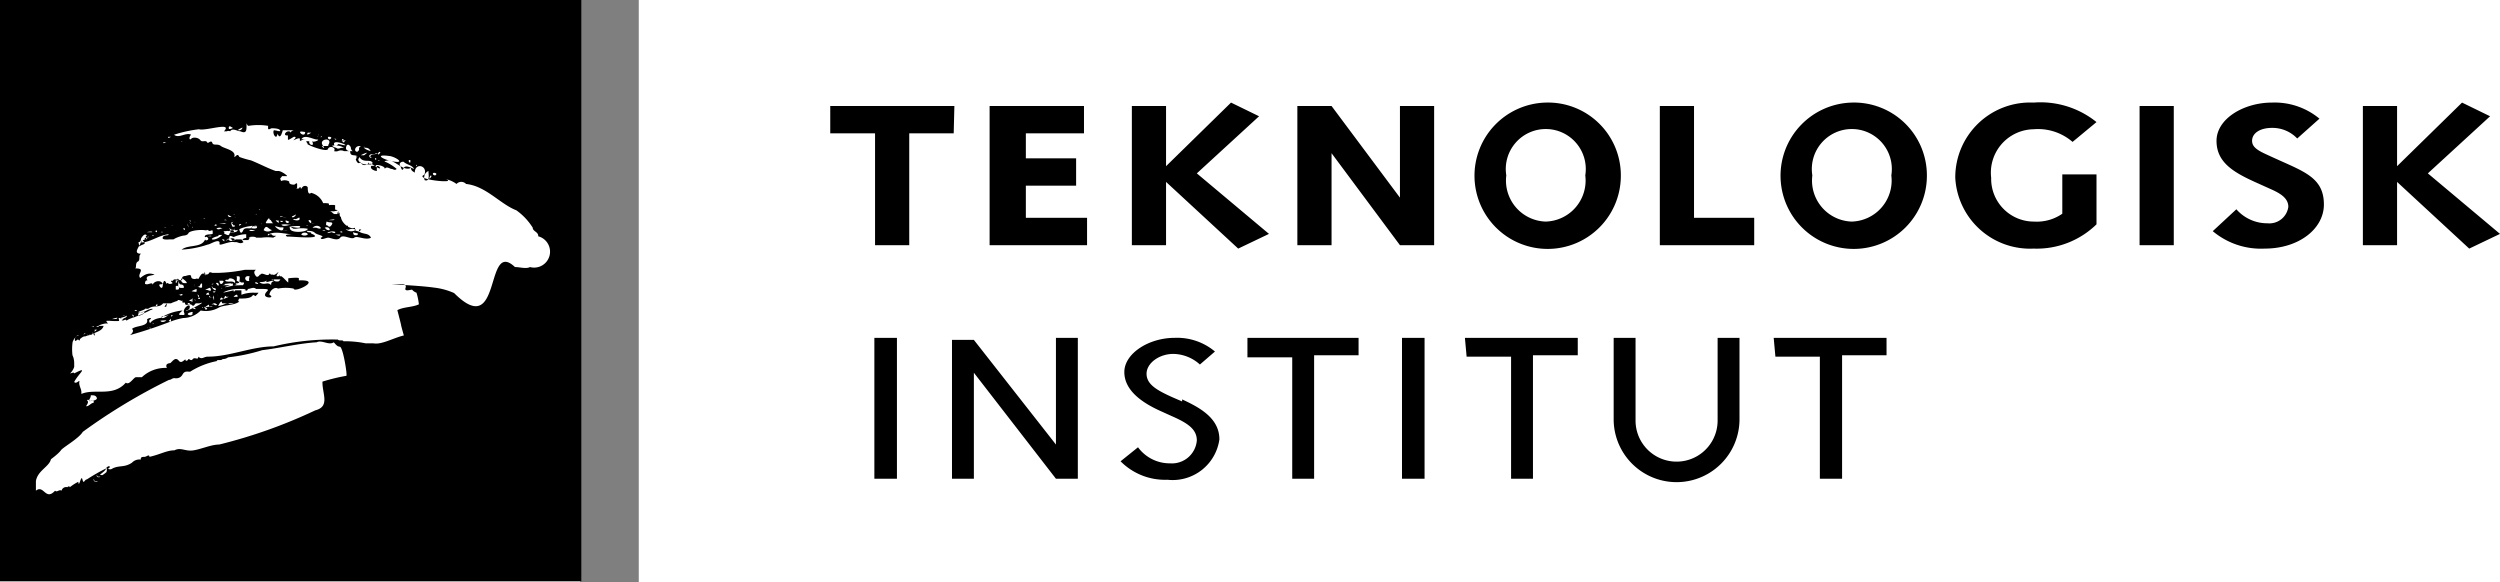 <svg xmlns="http://www.w3.org/2000/svg" viewBox="0 0 73.11 17.02"><path d="M27.91,3.1H24.28v.8h1.31V7.17h1V3.9h1.3ZM30,5.43h1.47v-.8H30V3.9H31.7V3.1H28.94V7.17h2.85v-.8H30Zm5-.36L36.82,3.4,36,3,34.1,4.86V3.1h-1V7.17h1V5.32l2.11,1.95.9-.43Zm5.94.71-2-2.68h-1V7.17h1V4.48l2,2.69h1V3.1h-1ZM45.2,3a2.14,2.14,0,1,0,2.2,2.13A2.13,2.13,0,0,0,45.2,3Zm0,3.48a1.2,1.2,0,0,1-1.15-1.35,1.17,1.17,0,1,1,2.31,0A1.2,1.2,0,0,1,45.2,6.48ZM49.54,3.1h-1V7.17h2.76v-.8H49.54ZM54.15,3a2.14,2.14,0,1,0,2.2,2.13A2.13,2.13,0,0,0,54.15,3Zm0,3.48A1.2,1.2,0,0,1,53,5.13a1.17,1.17,0,1,1,2.31,0A1.2,1.2,0,0,1,54.15,6.48Zm5.32-2.7a1.54,1.54,0,0,1,1.14.37l.7-.58A2.61,2.61,0,0,0,59.47,3a2.19,2.19,0,0,0-2.29,2.2,2.19,2.19,0,0,0,2.29,2.07,2.5,2.5,0,0,0,1.84-.71V5.1h-1V6.25a1.3,1.3,0,0,1-.82.23A1.25,1.25,0,0,1,58.23,5.2,1.27,1.27,0,0,1,59.47,3.78Zm3.1,3.39h1V3.1h-1Zm4.18-2.44-.31-.14c-.3-.14-.58-.24-.58-.47s.24-.38.58-.38a1,1,0,0,1,.74.31l.65-.58A2.05,2.05,0,0,0,66.44,3c-.82,0-1.62.47-1.62,1.12s.53.94,1.23,1.25l.31.14c.3.13.56.27.56.54a.56.56,0,0,1-.61.48,1.2,1.2,0,0,1-.91-.41l-.69.64a2.19,2.19,0,0,0,1.52.51c1,0,1.73-.58,1.73-1.29S67.49,5.06,66.75,4.73ZM71,5.07,72.82,3.4,72,3,70.1,4.86V3.1h-1V7.17h1V5.32l2.11,1.95.9-.43ZM25.57,14h.66V9.88h-.66Zm5.31-1-2.4-3.06h-.64V14h.64V10.9L30.88,14h.64V9.88h-.64Zm3.69-1.26-.3-.13c-.44-.2-.74-.37-.74-.68s.37-.58.78-.58a1.18,1.18,0,0,1,.78.31l.44-.38a1.72,1.72,0,0,0-1.18-.4c-.76,0-1.47.46-1.47,1s.52.9,1.08,1.15l.31.14c.48.21.73.39.73.71a.73.73,0,0,1-.78.67,1.15,1.15,0,0,1-.94-.47l-.51.41a1.83,1.83,0,0,0,1.37.54,1.38,1.38,0,0,0,1.52-1.18C35.66,12.23,35.09,11.92,34.57,11.68Zm1.91-1.29h1.31V14h.64V10.39h1.3V9.88H36.48ZM41,14h.66V9.88H41Zm1.89-3.57h1.3V14h.64V10.39h1.31V9.88H42.84Zm7.34,1.87a1.2,1.2,0,1,1-2.4,0V9.88h-.64v2.38a1.84,1.84,0,0,0,3.68,0V9.88h-.64Zm1.69-1.87h1.3V14h.65V10.39h1.3V9.88H51.87Z"/><path d="M0,0V17H17V0ZM13.37,5.28c.06,0,0,0,0,0Zm-.09,0s0,0,0,0h0Zm-.16,0c.05,0,0,0,0,0ZM13,5.13s0,0,0,0,0,0,0,0Zm-.11,0s0,0,0,0Zm-.16,0s-.07,0-.07-.05S12.8,5.06,12.75,5.11Zm-.14,0s.06,0,0,.07S12.56,5.15,12.61,5.12ZM12.53,5c0,.1.05.32-.11.27A.21.21,0,0,1,12.53,5Zm-.34-.14s0,0,0,0S12.14,4.83,12.19,4.82ZM12,4.68s0,0,0,.06S11.89,4.67,12,4.68Zm-.2.05c.12.1.2.08.29.18s-.22-.13-.28,0-.07,0-.11-.07S11.74,4.72,11.81,4.73Zm-.44-.17c.16,0,.5.21.19.17S10.9,4.5,11.37,4.56Zm-.27-.12s.07,0,0,.06S11.06,4.45,11.1,4.44Zm0,.24c0,.06,0,0-.06,0h0S11.09,4.68,11.11,4.68ZM11,4.48s0,0,.06,0,0,0,0,0S10.86,4.55,11,4.48ZM11,4.62s0,.06,0,.06S10.92,4.64,11,4.62Zm-.13,0c-.08,0-.11-.1,0-.11s.08,0,.09,0S10.83,4.51,10.83,4.58Zm0,.06a0,0,0,0,1,0,0h0Zm-.22-.36c.08,0,.14,0,.19.1h0S10.59,4.35,10.65,4.28Zm0,.22s-.06,0-.09,0S10.82,4.41,10.7,4.5Zm.2.27s-.08,0-.11,0-.16,0-.23-.08,0-.1,0-.14C10.63,4.79,10.84,4.63,10.9,4.77Zm-.35-.49s0,0,0,.07l-.05.05C10.32,4.43,10.4,4.23,10.55,4.28Zm-.26-.09h0l0,0Zm-.17-.09s0,0,0,0,0,.06-.05,0S10.11,4.12,10.12,4.1Zm-.22.11s-.05,0-.07,0C9.66,4,10.46,4.36,9.9,4.21ZM10,4.15s0,0,0-.06S10.12,4.1,10,4.15Zm-.17-.09c0,.07,0,0-.08,0A0,0,0,0,1,9.86,4.06Zm.2.26c-.09,0-.14.06-.2,0a.2.2,0,0,1-.12-.06A.53.53,0,0,1,10.06,4.32ZM9.62,4s0,0,0,0Zm0,0s.11,0,.05.06S9.56,4,9.61,4ZM9.53,4h0Zm.07.27s-.1,0-.15,0C9.28,4.05,9.76,4,9.6,4.24Zm-.19,0c.1,0,.08.12,0,0Zm0-.3c0,.06-.07.06,0,0S9.37,4,9.38,4Zm-.1,0a.13.13,0,0,1,0-.06S9.32,4,9.28,4ZM9,3.88s.1,0,.1,0,0,0,0,0S8.93,4,9,3.88Zm-.08,0c0,.09-.11.06-.14,0S8.89,3.86,8.93,3.86ZM8.85,4s0,0,0,0-.06,0-.06,0S8.83,4,8.85,4ZM7.09,3.73s0,.06-.08.08,0-.06-.08,0,0,0,0,0S7,3.77,7.09,3.73Zm-.22,0v0c-.07,0-.19.1-.18,0S6.81,3.77,6.87,3.76ZM5.06,6.6s0,0,0,0H5S5.05,6.59,5.06,6.6Zm0-2.21s0,0,0,0S5.1,4.41,5.08,4.39Zm.06,2.35s0,0,0,0S5.21,6.73,5.14,6.74Zm0,.07h0s-.1.06-.15.08S5.15,6.85,5.17,6.81Zm.06-.25s0,.05,0,.05S5.18,6.56,5.23,6.56Zm0,.1h0Zm0-2.3h0Zm0-.09v0S5.22,4.29,5.2,4.27Zm0,0s0,0,0,0S5.19,4.27,5.17,4.25ZM5,4s-.11.07-.08,0ZM5,6.74v0h0S5,6.73,5,6.74ZM4.86,4.16s-.11.06-.08,0Zm0,2.49s0,0-.06,0h0A.06.06,0,0,1,4.86,6.65Zm-.09.14s0,0-.07,0A.06.06,0,0,1,4.77,6.79Zm-.18,0a.05.05,0,0,1,0,0C4.51,6.78,4.56,6.72,4.59,6.75Zm-.14,0s0,.06,0,0h0c-.05,0-.1,0-.14,0S4.41,6.76,4.45,6.78Zm0,.11a.05.05,0,0,1,0,0C4.43,6.92,4.47,6.85,4.5,6.89ZM4.25,7c-.08,0,.07-.1.11-.07s0,0,0,0h0a.11.11,0,0,1-.08,0s0,0,0,0V7A.06.06,0,0,0,4.25,7Zm-.2.08c.08,0,.06-.09.09-.13s.08-.12.14-.08-.06,0,0,.07,0,.05-.06.07-.06,0,0,.07-.1.07-.14.13A.61.61,0,0,1,4.05,7.07ZM4,7.24s0,0,0,0S4,7.2,4,7.24Zm0,2H4s0,0,0,0Zm0-.15s0,0-.06,0,0,0,0,0S3.93,9.05,4,9.07Zm-.09.13s0,0,0,.05,0,0,0,0S3.84,9.19,3.86,9.2Zm-.24,0s0,0,0,0H3.58A0,0,0,0,1,3.62,9.21Zm0,.08s0,0,0,0S3.63,9.29,3.65,9.29Zm-.11,0s0,0,0,0-.07,0-.08-.09S3.48,9.33,3.54,9.31Zm0,.06a.05.05,0,0,1,0,0S3.55,9.33,3.55,9.37Zm-.35,0a.81.81,0,0,1,.22-.07c0,.08-.16,0-.22.08ZM3,9.62s0,0,0,0S3,9.62,3,9.62Zm0-.08s0,0,0,0S3,9.52,3,9.54Zm-.11,0c0,.05-.1,0-.06,0Zm0,.15s0,0,0,0,0,0,0,0,0,0,0,0h0l0,0h0l0,0S2.84,9.66,2.87,9.69Zm-.12,0s0,0,0-.05l.07,0S2.77,9.7,2.75,9.71Zm0,.06s0,0,0,.05,0,0-.06-.05S2.76,9.76,2.79,9.77Zm-.11-.21h.08c0,.06,0,0-.08,0Zm-.09.14h0s0,0,0,0,0,0,0,0h0s0,.06,0,0,0,0,0,0v0h0Zm0,.11s0,0,0,0S2.62,9.84,2.61,9.81Zm-.06-.1v0h0S2.54,9.72,2.55,9.71Zm0,.09s0,.07,0,.1,0,0,0,0h0S2.51,9.75,2.57,9.8Zm-.07,0s0,0,0,0h0S2.48,9.73,2.5,9.76Zm-.12,0s0,0,0,0,0,0,0,0-.06,0-.1,0Zm-1.15,5s0,0,0,0S1.25,14.7,1.23,14.7Zm.08-.14s0,0,0,0S1.37,14.54,1.31,14.56Zm.33,0,0,0h0Zm.09-.13v0h0Zm.1,0h0S1.82,14.51,1.83,14.46Zm.09-.13,0,0S1.9,14.37,1.92,14.33Zm.71-.21s0,0,0,0S2.71,14.12,2.63,14.12ZM2.77,14s0,0,0,0S2.75,13.9,2.77,14Zm0,.08s0,0,.07,0S2.72,14.15,2.74,14Zm.09-.14s0,0,.06,0S2.81,14,2.83,13.89Zm1.35-.35s0,0,0,0S4.21,13.55,4.18,13.54Zm.09-.13s0,0,0,0S4.29,13.41,4.27,13.41Zm.93-.09s0,0,0,0S5.23,13.35,5.2,13.32Zm.09-.14s0,0,0,0S5.31,13.22,5.29,13.18ZM9.22,12a14.89,14.89,0,0,1-2.81,1c-.23,0-.51.13-.75.17s-.37-.1-.56,0v0c-.23,0-.41.12-.73.19,0-.09-.09,0-.14,0s-.13,0-.11.08a.3.3,0,0,0-.26.09c-.22.15-.37.07-.57.17v0a.11.11,0,0,1-.14,0s.08,0,.05-.07a.14.14,0,0,0-.09.05.15.15,0,0,1,0,.13s-.07.06-.11.08,0,0-.06,0,.15-.11.16-.19a5.33,5.33,0,0,0-.56.32c-.07,0-.09.16-.13,0s-.1.28-.12.07a1.32,1.32,0,0,0-.25.16c0-.06-.09,0-.06,0a.14.14,0,0,0-.18.1c-.07-.05-.13.06-.19,0-.28.31-.33-.19-.56,0,0-.09,0-.2,0-.28.05-.31.39-.42.44-.64,0,0,0,0,0,0s0,0,0,0,.23-.17.29-.26.52-.34.64-.54a16.86,16.86,0,0,1,2.52-1.52c.07,0,.1-.06.17-.05s.17,0,.23-.11.14-.08.22-.08,0,0,0,0a2.28,2.28,0,0,1,.78-.31c0-.06.13,0,.17-.06a.24.24,0,0,0,.16-.05,5.34,5.34,0,0,0,1-.21v0h0v0c.51-.06,1.07-.2,1.59-.23.15-.08.36.1.5,0,.06.06.09.12.18.13s.22.82.19.85a5.49,5.49,0,0,0-.7.17C9.42,11.51,9.66,11.89,9.22,12Zm-6.6-.44s0,0,.06,0,.12,0,.15.07-.13.1-.21.1S2.73,11.59,2.62,11.51Zm.12.22c-.07,0-.13.09-.2.1s.1-.1,0-.18a.09.09,0,0,1,.07,0C2.59,11.76,2.72,11.69,2.74,11.73ZM15.5,7.81c-.12.06-.29,0-.44,0-.9-.85-.36,2.18-1.78.76a2,2,0,0,0-.59-.16c-.36-.05-.83-.07-1.23-.1,0,0,.08,0,.11,0s.07,0,.14,0,.19,0,.15.11.11.06.19.05a.3.3,0,0,0,.13.09,1.86,1.86,0,0,1,.07.34c-.19.09-.44.07-.63.17,0,0,.11.42.11.44s.08.3.08.3c-.3.07-.66.28-.89.23h-.23a3,3,0,0,0-.65-.06c0-.05-.12,0-.16-.05A7.32,7.32,0,0,0,8,10.13c-.63,0-1.28.3-1.92.3-.13,0-.17.1-.28,0,0,.12-.1,0-.16.07s-.08,0-.13,0a.07.07,0,0,1-.08.05c0-.12-.1.12-.2,0s-.17,0-.25.07,0,0,0,0-.17,0-.1.14a1,1,0,0,0-.73.27s-.1,0-.17,0-.2.25-.3.16c-.38.43-.9.16-1.3.33,0,0,0,0,0-.06h0c0-.08-.08-.2-.06-.29s-.09.08-.15,0c.12-.24.45-.48,0-.25,0-.05-.09,0-.12,0a.47.47,0,0,0,.12-.19s0-.07,0-.1,0-.14-.05-.24a1.47,1.47,0,0,1,0-.36c0-.09.2-.34.19-.17l0,0s0,0,0,0h0s0,0,0-.05h0l0,0v0h0s-.11,0-.12.11.07,0,.11,0,0-.05,0,0,.09-.07.16-.08l0,0a.44.44,0,0,0,.15-.05s0,0,0,0h0l.06,0s0,0,0,0a0,0,0,0,1,0,0c.11-.08.32-.1.36-.26l0,0s-.11,0-.16,0h0a.63.63,0,0,1,.22-.07v0l.07,0s-.05-.05-.05-.07.15,0,.28,0,.09,0,.08-.09a.51.51,0,0,0,.24-.07c0,.07-.1.06-.13.12s.06,0,.09,0,0,.05.07,0,0,0,0,0,.12-.06.18-.07,0,0,0,0,.31-.12.44-.19.08,0,.1-.06c-.14,0-.24.12-.38.11s.14-.06.18-.12h0a.1.1,0,0,0,.09,0h0l0,0c.15-.11.3,0,.42-.15s0,0,0,0H5l0,0a1.07,1.07,0,0,1,.19-.07c0-.06.11,0,.13,0h0a.13.13,0,0,1,.09,0v0h0c.07,0,.16,0,.22-.08h0s0,0,0,.06-.12,0-.17,0-.16,0-.12.07h.07c0,.14.13,0,.2.07s.08-.05.13-.05.07,0,.09,0a0,0,0,0,0,0,0c.29-.09-.37.24-.39.22s.11,0,.11-.12-.21.06-.17.16,0,.08-.1.08,0-.08.06-.13a1.43,1.43,0,0,0-.63.21s.1,0,.08,0-.29,0-.4.16c0,0-.06-.08,0-.11s0-.07-.09,0c.06.22-.33.17-.44.28.07.05,0,.14-.06.18A13,13,0,0,0,5,9.4c-.14,0,0-.05,0-.09s0,.07,0,.09a2,2,0,0,1,.36-.1.73.73,0,0,0,.51-.22s.1,0,0,0A.76.76,0,0,0,6.39,9c.16-.09.45-.06.61-.18l0,0c-.07,0,0-.1,0-.09v0l0,0s0,0,.06,0,.25,0,.31-.07.07,0,.1,0a.41.41,0,0,0,.09-.1s-.09,0-.12,0a1,1,0,0,0-.38.06s0-.09,0-.13H7s-.08,0-.11,0-.05.09-.06,0a0,0,0,0,1,0,0s-.55.14-.15,0A1.23,1.23,0,0,1,7,8.45s.06,0,.09,0,.12,0,.09.06h0s-.05,0-.06,0,.16,0,.12-.06l0,0v0c.09,0,.17-.07.25,0a.05.05,0,0,1,0,0c.06,0,.17,0,.18,0,.31,0,.09.06.08.17s.31.1.13,0c0-.11.15-.25.25-.18a1.18,1.18,0,0,1,.46,0c0,.14.87-.27.15-.24,0,.05,0,.08,0,.05s0-.07,0-.11-.34,0-.31,0l0,0,0,0s0,.07,0,.11-.12-.12-.2-.17v0s0,0-.05,0,0,.08,0,0,0,0-.05,0-.06,0,0-.1-.08.1-.15.05l-.06,0,0,0c-.07-.1,0,.06-.16,0s-.1,0-.16,0,0,0,0,0-.06.1-.11.05,0,0,0,0-.12-.13,0-.19c0,0-.08,0-.13,0s-.13,0-.2,0a4.68,4.68,0,0,1-.77.09l-.19,0a.07.07,0,0,0-.09,0c0,.05-.08.05-.12.05s0-.05,0-.09L6,8s0,0,0,.05S6,8,5.94,8s-.1.1-.14.16a.09.09,0,0,0-.09,0c-.23,0,0-.18-.28-.09,0,0-.12,0-.1.07s-.1.08-.13,0c0,.07-.1,0-.13.05S5,8.19,5,8.22s.1.06,0,.08-.08-.06-.13,0c-.06-.16-.1-.06-.11.05s-.07.07-.1,0,.16,0,.07-.09-.29,0-.26.1c0-.16-.13,0-.23-.06v0s0-.1.05-.1,0,0,0-.07.15-.07.23-.1c-.18-.07-.29,0-.42.1-.11-.12.2-.29-.16-.28.07,0,0-.15.09-.2s0-.18.1-.23c-.29,0,0-.24,0-.39h0a.07.07,0,0,1,0,.06c.26,0,.51-.21.8-.24,0,.06-.13,0-.17.09S4.93,7,5,7s.09,0,.12,0h0a.1.1,0,0,1-.05,0,1,1,0,0,1,.29-.11s.12,0,.15-.07.34-.12.53-.08c0-.06.11.06.12,0s0,0,0,0,0,0,.06,0l0,0s0,.05,0,.09-.21,0-.23.08.13-.06.21,0,.1,0,.12,0,0,0,.06,0h0s0,0,0,0a.27.27,0,0,0-.21,0s-.12,0-.15,0C6.19,7,6,7.07,6,7c-.11.26-.48.14-.69.3a2.83,2.83,0,0,0,.77-.15c.06,0,.29-.16.34-.07h0s0,0,0,.06.28-.09.42-.06h0s0,0,.06,0,.13.07.22,0L7.06,7a0,0,0,0,1,0,0h0s.09,0,0,0S7,7,7,7L7,7h0S7,7,7,7l0,0s.12,0,.14,0a.16.16,0,0,0,.1,0s0,0,0,0a.08.08,0,0,0,0,0l-.07,0s0,0,0,0-.14,0-.19,0-.07,0-.08,0-.09.08-.13,0-.39.06-.13,0h0c0-.05.06,0,.07-.07s.09,0,.13,0h0a.9.9,0,0,1,.36-.08,0,0,0,0,1,0,0h0s0,.07,0,.11l0,0s-.09,0-.11.06,0,0,0,0a.07.07,0,0,0,0,0l.18,0s0-.06.07-.07c-.2,0,.11-.06.15,0h0s.11,0,.16,0a1.29,1.29,0,0,1,.34,0c.19-.11,0,0-.05-.1a0,0,0,0,1-.08,0c.21-.1.47,0,.71,0,0,0-.32,0-.17.07,0,0,0,0,.08,0s1.06.09.62-.09c0-.07-.1,0-.13-.08h0c.07,0,.18,0,.24.06s.33.09.17.14c0,.09.15,0,.22,0s.27.11.35,0,.33.07.41,0,.34.09.49,0c-.08-.14-.18-.09-.32-.16s-.14,0-.15-.13c-.14.07-.4-.14-.41-.32-.07,0,0-.2-.09-.08-.09-.08.1,0,0-.09s-.08,0-.08,0S9.8,6.05,9.8,6a.52.52,0,0,0-.18,0c0-.06,0-.05-.09-.06l0,0s-.07,0-.08,0a.51.51,0,0,0-.35-.3C9,5.72,9,5.54,9,5.49s-.11-.09-.17,0,0-.06-.08,0-.06,0-.06-.09-.06,0-.09,0-.16,0-.14-.09a.26.26,0,0,0-.27,0s.06,0,0-.08l.06-.08s.1,0,.14,0S8.23,5,8.14,5s-.07,0-.08,0c-.23-.08-.47-.21-.72-.31A2.73,2.73,0,0,1,7,4.59c-.06-.13-.1,0-.15,0,.07-.2-.29-.24-.39-.32s-.22,0-.25-.09-.1,0-.14,0c-.05-.11-.15,0-.21-.08S5.65,4,5.59,4.06s-.07-.06,0-.12c-.15-.08-.36.12-.5,0a3.66,3.66,0,0,1,.73-.16c.19.06,1-.23.73.06a0,0,0,0,0,0,0s0,0,.08,0v0a.12.12,0,0,1,.1,0c.07-.11.21,0,.3,0a.05.05,0,0,1,0,0c.16.07.18,0,.18-.16s0,0,.06,0a1.75,1.75,0,0,1,.57,0s0,0,0,.07.08,0,.11,0l-.05,0c.08,0,.26,0,.29.06s-.12,0-.17,0S8,4,8.08,4s0,0,0,0,.08-.1,0-.19,0,0,0,0c.07.22.12.25.19,0,.08,0,.2,0,.29,0s-.06,0-.05.07c-.09-.13-.29.1-.09.08,0,0,0,.08,0,.12S8.58,4,8.6,4s.09,0,0,.08.19-.11.17,0,.12-.06.16,0l0,0a.13.13,0,0,0-.12,0c.08-.17.35,0,.46,0s-.07.08-.12.06,0,0,0,.07-.14,0-.1-.07a.12.12,0,0,0-.1,0L9,4.2c-.12,0,.55.27.59.16s.25-.06.18.06a.21.21,0,0,0,.11,0,.2.2,0,0,1,.18,0s0,0,0,0,.16,0,.17,0-.13,0-.11-.11.09-.1.14,0h0s0,.09.06.11l0,0s-.06,0-.08,0c0,.18.14.08.22.16a.07.07,0,0,0-.06,0c.06,0,0,.1,0,.08s.06.2.15.07c0,.12.21.14.24,0a.13.13,0,0,0,0,.06s0,0,.05,0,.16.1.24.13,0-.09-.06-.06V5c-.06,0-.22-.06-.16-.15H11c-.05-.06.28,0,.25.09.06-.09.15,0,.2,0s.09.06.15,0a1.28,1.28,0,0,0-.36-.22c.27-.14.52.32.78.19,0,.09.06.1.11.14,0-.31.39-.21.28.06-.34.14,1,.27.63.13a.79.79,0,0,1,.31.14.19.19,0,0,1,.28,0l0,0c.58.06,1,.59,1.47.77a1.78,1.78,0,0,1,.48.51c0,.11.17.12.16.25A.45.45,0,0,1,15.5,7.81ZM3.11,9.62s0,0,0,0h0s0,0,0,0Zm1.11-.51c0,.06,0,.06-.07.09s-.1.06-.11,0S4.15,9.13,4.22,9.11Zm-.16,0h0S4.06,9.07,4.06,9.07Zm.16-.43s0,0,0,0Zm.32,0h0l0,0S4.56,8.6,4.54,8.6Zm.06.29-.06,0v0S4.6,8.86,4.6,8.89Zm.07-.29h0S4.72,8.57,4.67,8.6Zm0,.24a0,0,0,0,1,0,0v0Zm.12-.39,0,0C4.82,8.58,4.78,8.54,4.81,8.45Zm.07.44H4.81S4.89,8.84,4.88,8.89ZM5,8.72s0,0,0,0S4.93,8.73,5,8.72Zm0-.17s0,0,0-.07S5,8.56,4.93,8.55Zm0-.14s0-.07,0-.1l0,0S4.94,8.4,4.92,8.41ZM5,8.34h.1a0,0,0,0,1,0,0s0,0,0,0h0l0,0H5s0,0,0,0A0,0,0,0,0,5,8.34Zm.14-.07s0,0,0-.07h.09S5.15,8.22,5.17,8.27Zm0,.2s0-.06,0-.1A.05.05,0,0,1,5.21,8.47Zm-.1.22s0,0,0,0,0,0,0,0Zm.26-.27c-.13,0-.08-.11-.08-.19s0,.09.07.09S5.39,8.37,5.37,8.42Zm.09-.14c-.1,0-.12-.14-.06-.14s0,0,0,0S5.48,8.24,5.46,8.28Zm-.09.2a0,0,0,0,1,0,0h0A0,0,0,0,1,5.37,8.48Zm-.08.13h0a.17.17,0,0,1,.12,0c0,.06-.1,0-.12.06s0,0,0,0h0S5.28,8.62,5.29,8.61Zm.18,0h0s0,0,0,0Zm.35-.17s0,.05,0,.08-.11,0-.15,0A.48.48,0,0,1,5.82,8.44ZM5.7,8.37h0v0S5.69,8.39,5.7,8.37Zm.21-.07s0,0,0,.08-.11,0-.16,0l0,0C5.89,8.41,5.84,8.25,5.91,8.3Zm-.13-.07h0S5.77,8.26,5.78,8.23Zm.52.29c0,.07-.17,0,0,0h0s.09,0,0,0Zm.29-.22c.1,0,.23-.06.19.07l0,0a.18.18,0,0,0,0-.1s.08.08,0,.09l.19-.05a0,0,0,0,1,0,0,.12.12,0,0,1-.08,0c0-.05.07,0,.1-.05s.05,0,.06,0,0,0,.06,0,0,.06,0,.08.09,0,.11,0-.1,0-.15,0,0,0-.06,0a.08.08,0,0,1-.07,0H7a.3.3,0,0,1-.13,0l0,0,0,0s-.55.13-.14,0c0,0-.23,0-.23,0h0S6.57,8.34,6.59,8.3Zm0-.09c0-.06.08,0,.1-.05s.23,0,.18.12C6.8,8.19,6.67,8.27,6.58,8.21Zm.33,0a.29.29,0,0,0,0-.13s0,0,.06,0S7,8.2,7,8.25Zm.38,0c-.14.06-.2-.17,0-.13,0,0,0,0,0,0S7.27,8.18,7.29,8.21Zm-.87,0,.08,0s.06,0,0,.07S6.41,8.26,6.42,8.2Zm.19.47v0h0s0-.05,0,0h.07s-.3.14-.25.06.06,0,.09,0S6.58,8.61,6.61,8.67Zm.33,0s-.08,0-.12,0-.09,0-.08,0,0,0,.08,0v0S6.91,8.59,6.94,8.63Zm-.5-.16h0Zm0,0a0,0,0,0,1,0,0S6.45,8.5,6.43,8.47Zm.05.35s0,0,0,0h0s.07,0,.1,0v0a.12.12,0,0,1,.08,0h0s.11,0,.15,0-.15.05-.15,0,0,0-.06,0a.68.68,0,0,1-.24.08S6.45,8.8,6.48,8.82Zm0-.43s-.09,0-.1,0h0s0,0,0,0h.08S6.48,8.35,6.46,8.39Zm-.15.46c0,.06-.14,0-.07,0s-.09,0-.11,0,0,0,0,0h0s0,0,0,0a0,0,0,0,0,0,0c.05,0,.1-.07.16,0s0,0,0,0,0,0,0,0Zm-.19-.14,0,0s0,0,0,0S6.11,8.7,6.12,8.71Zm0-.06h.08S6.07,8.72,6.13,8.65Zm.1,0s0,0,0,.06S6.22,8.65,6.23,8.64Zm.13.06s0,0,0,0S6.33,8.64,6.36,8.7Zm0-.09s0,0,0,0S6.36,8.63,6.35,8.61Zm-.07-.38c0-.05.12,0,.06.07Zm-.09.13s.12,0,.07.07A.16.16,0,0,1,6.19,8.36Zm-.06-.09h0C6.31,8.22,6.21,8.4,6.13,8.27Zm0,.15h0c0,.05-.1,0-.11,0H6S6.14,8.4,6.15,8.42Zm-.05.14s0,0-.07,0S6.09,8.54,6.1,8.56Zm0,.35v0a.21.21,0,0,1,.1,0s0,0,0,0h0l0,0C6.16,9,6.1,8.94,6,9S6.07,8.92,6.11,8.91ZM6,9.05V9C6.07,9,6.09,9.06,6,9.05ZM6,9c-.06,0,0-.06,0,0S6,9,6,9Zm0-.07s0,0,0,0-.06,0,0,0,0,0,0,0H6Zm-.08-.41h0s0,0,.06,0S5.92,8.47,5.91,8.48Zm-.07.22s0,0,0,0S5.72,8.76,5.84,8.7Zm0-.08a0,0,0,0,1,.06,0s0,0,0,0Zm.1.38,0,0C5.85,8.93,6,9,5.91,9Zm-.13-.8h0S5.82,8.18,5.78,8.2Zm0,.41s0,.09,0,.07S5.77,8.63,5.78,8.61Zm-.1,0a0,0,0,0,1,0,0s0,0,0,0Zm0-.26h0C5.66,8.28,5.73,8.32,5.69,8.33Zm0,0s0,0,0,0,0,0,0,0S5.66,8.34,5.67,8.34Zm0,.41s0,0,0,0,0,0,0,0l0,0h0S5.68,8.77,5.7,8.75Zm-.11.09h0C5.58,8.73,5.68,8.83,5.59,8.84Zm0-.1h0S5.57,8.77,5.57,8.74Zm-.06.07s0,.09-.07,0,0,0,0,0ZM5.8,9s0,0,0,0ZM5.68,9c.07,0,0,.06.06.06S5.52,9,5.68,9Zm0,.12s0,0,0,0,0,0,0,0Zm-.07.08c0,.05-.22,0-.06-.06S5.58,9.19,5.65,9.19ZM5,9.25c0-.07.09,0,.12-.08S5,9.3,5,9.25Zm-.27,0c.06,0,.15,0,.22-.06S4.78,9.36,4.73,9.29Zm.13.08s0,.05,0,.05-.12.08-.17,0A.73.73,0,0,1,4.86,9.37Zm-.39.11h0C4.44,9.41,4.52,9.47,4.47,9.48Zm-.09.13s0,0,0,0S4.43,9.61,4.38,9.61Zm-.08,0h0S4.32,9.61,4.3,9.59ZM7.46,8.28s0-.06.08,0l0,0C7.58,8.32,7.49,8.3,7.46,8.28Zm.1.06s0,0,0,0S7.54,8.34,7.56,8.34ZM8,8.23s-.08,0-.07.11c-.1-.11-.17,0-.3-.06s.11,0,.16-.08,0,0,0,0l0,0v.05C7.88,8.24,8,8.18,8,8.23Zm-.08-.06s.05,0,.06,0S8,8.2,7.93,8.17Zm.11,0c.05,0,.11,0,.17,0a.12.12,0,0,1-.06.06S8,8.25,8,8.17Zm.11.1s0,0,0,0h0v0Zm.56-.06s0,0,0,0S8.7,8.25,8.71,8.21ZM5.34,4.14s0,0,0,0h0Zm0,0h0S5.3,4.15,5.29,4.13Zm0,.2h0Zm0,2.2h0Zm0-2.31h0S5.3,4.22,5.29,4.22Zm0,2.62s0,0,0,0v0ZM5.36,4l.07,0S5.39,4,5.36,4Zm0,.16h0Zm0,.11s0,0,0,0,0,0,0,0Zm0,2.4s0,0,0,0h0Zm0,0c.07,0,.06.06,0,.06S5.35,6.75,5.39,6.75Zm.11-.13h0S5.52,6.6,5.5,6.62Zm0,0s0,0,0,0S5.52,6.62,5.53,6.66ZM5.46,4.19s0,0,0,0h0S5.47,4.18,5.46,4.19Zm.16,2.46h0S5.63,6.63,5.62,6.65Zm0,0s0,.07,0,0S5.64,6.7,5.66,6.69Zm-.09-.15s0,0,0,0S5.61,6.55,5.57,6.54Zm0-.06h0S5.61,6.46,5.58,6.48Zm.29.18s-.09,0-.13,0,0,0,0,0S5.84,6.7,5.87,6.66Zm0-.14s0,0,0,0S5.87,6.53,5.86,6.52Zm-.15,0h0S5.71,6.5,5.71,6.51ZM6,6.64H6Zm0-.1s0,0,0,0l0,0S5.94,6.54,6,6.54Zm0-.16s0,0,0,0S6,6.4,5.94,6.38Zm.1.15H6s0,0,0,0Zm0,.08s0,0,0,0v0Zm0-.2s0,0,0,0Zm.09,0h0s0,0,0,0Zm.06.13v0h0s0,0,0,0Zm0-.09h0Zm.09.14a.06.06,0,0,1-.07,0S6.3,6.55,6.33,6.57Zm0-.19v0h0l0,0Zm.17.28h0s0,0,0,0l0,0c-.07,0-.12.06-.18,0a0,0,0,0,1,0,0h0l0,0A.21.21,0,0,1,6.45,6.66Zm-.08-.23h0s0,0,0,0A0,0,0,0,0,6.37,6.43Zm.19.1h0s-.11,0-.18,0S6.51,6.54,6.56,6.53Zm-.1-.23v0h0s0,0,0,0Zm.12.12s0,0-.08,0A.1.1,0,0,1,6.58,6.42Zm0,0v0h0v0Zm.13-.1a.11.11,0,0,1-.08,0A.12.12,0,0,1,6.66,6.28Zm0,0h0Zm0,.38s.07,0,.06,0a.13.13,0,0,0,.12,0c0,.07-.1.07-.15.08s-.09,0,0,0,0,0-.06,0l0-.06h0l0,0S6.66,6.58,6.64,6.62Zm.1-.21s0,0,0,0S6.76,6.43,6.74,6.41Zm0-.08h0s0,0,0,0S6.77,6.34,6.76,6.33Zm0,.2-.07,0C6.7,6.45,6.86,6.48,6.78,6.53Zm0,0s-.06,0,0,0ZM6.49,7h0a0,0,0,0,1,.07,0s0,0,0,.06,0,0,0,0S6.48,7,6.49,7Zm-.1-.13s.13,0,.11,0C6.28,7.09,6,7,6.39,6.9Zm.14-.11s0,0,0,0l0,0s.11,0,.08,0a.11.11,0,0,1,.08,0s.13-.06.15,0-.11,0-.13.08-.11,0-.15,0l0-.06Zm.25-.07,0,0S6.8,6.76,6.78,6.72Zm-.44-.43h0ZM6.87,7s-.14.11-.18,0C6.46,7.11,6.77,6.89,6.87,7Zm0-.27h0s0,0,.07,0v0s-.07,0-.08,0,0,0,0-.06Zm0-.12s.07,0,0,0S6.87,6.59,6.87,6.58Zm0-.22s0,0,0-.05h0S6.89,6.35,6.87,6.36Zm0-.13s0,0,0,0S6.89,6.3,6.86,6.23Zm0,0s0,0,0,0h0Zm0,0v0S6.84,6.29,6.83,6.27Zm.51.34c0,.16-.21,0-.27.14S7,6.76,7,6.7H7s0,0,0,0H7A1.13,1.13,0,0,1,7.34,6.61Zm-.28-.28h0Zm0,.19h0a0,0,0,0,1,0,0h0S7.08,6.53,7.09,6.52Zm.14,0v0C7.16,6.56,7.17,6.49,7.23,6.52Zm.08,0h.05s0,0,0,0h0s-.07,0-.1,0v0h0Zm.05-.26h0Zm.12.13s-.07,0-.1,0h0A.16.16,0,0,1,7.48,6.4Zm0-.26v0h0v0Zm0,.13v0S7.51,6.3,7.48,6.27Zm0,.35h0Zm0,0c.09.1-.08.09-.15.07h0s0,0,0,0h0A.18.18,0,0,1,7.56,6.62Zm0-.13h0S7.52,6.52,7.53,6.49Zm.15.26v0a.62.62,0,0,1-.19,0c.07,0-.13.06-.16,0a0,0,0,0,1,0,0h0s0,0,0,0a.2.2,0,0,1,.11,0h0S7.66,6.76,7.68,6.75Zm0-.2,0,0S7.65,6.57,7.63,6.55Zm.34,0s-.11,0-.16,0-.07,0,0-.1.05,0,.08,0S7.94,6.5,8,6.54ZM7.86,5.16v0h0S7.87,5.18,7.86,5.16Zm.09.9s0,0,0,0S7.89,6.1,8,6.06Zm0,.67a.2.2,0,0,1-.24,0,.1.1,0,0,1,0,0C7.8,6.51,7.85,6.75,8,6.73Zm-.12.15h0C7.83,6.81,7.92,6.84,7.86,6.88ZM7.71,6.5h0v0h0Zm0,.31s0,0,0,0,0,0,0,0S7.7,6.81,7.72,6.81Zm-.16.06s0,0,0,0S7.58,6.9,7.56,6.87Zm.06-.24h0v0h0Zm0-.13h0Zm0-.37s0,0,0,0S7.59,6.16,7.57,6.13Zm-.13.49h0S7.44,6.66,7.44,6.62ZM7,6.61H7V6.55s0,0,.06,0ZM7,6.22s0,0,0,0S7,6.21,7,6.22ZM7,6.1s0,0,0,0S7,6.17,7,6.1Zm1.15.35s0,.07,0,.07S8,6.42,8.1,6.45Zm0-.35v0a0,0,0,0,1,0,0Zm.14.55c0,.15-.13.08-.22,0S8.17,6.66,8.22,6.65Zm0-.19v0C8.3,6.42,8.25,6.55,8.19,6.46Zm0-.13h0S8.18,6.37,8.19,6.33Zm.24.24c-.07,0-.25.08-.3,0A.51.51,0,0,1,8.43,6.57Zm-.15-.21v0h0S8.3,6.37,8.28,6.36Zm.37,0a.06.06,0,0,1,0,.07.16.16,0,0,1-.14,0C8.54,6.42,8.59,6.39,8.65,6.41Zm-.09-.09h0C8.59,6.41,8.49,6.34,8.56,6.32Zm.21.23s-.11,0-.13,0A.09.09,0,0,1,8.77,6.55Zm-.11-1h0S8.7,5.54,8.66,5.51Zm.15.61h0s.06,0,0-.07S8.82,6.11,8.81,6.12Zm0,.33h0v0S8.82,6.43,8.81,6.45ZM9,6.69c0,.1-.48.14-.52,0s.07,0,.11,0,0,0,.06,0A1,1,0,0,1,9,6.69Zm0-.82c0-.09,0-.11,0,0S9,5.85,9,5.87ZM9,6.1l0,0S9.06,6.08,9,6.1Zm.17.22s-.08,0-.12,0-.08,0-.1,0S9.1,6.33,9.18,6.32Zm-.07-.68s0,0,0,0S9.1,5.67,9.11,5.64Zm.15.27s0,0,0,0h0S9.27,5.91,9.26,5.91Zm0,.53s0,0,0,0S9.28,6.45,9.3,6.44Zm0,.06s0,0,0,0h0Zm0,.16s-.1,0-.11,0C9.31,6.49,9.52,6.77,9.25,6.66Zm.13-.22s0,0,0,0S9.31,6.46,9.38,6.44Zm-.26.09v0h.07S9.14,6.54,9.12,6.53Zm.06,0s0,0,0,0,0,0,0,0S9.19,6.47,9.18,6.48Zm-.08,0v0C9,6.48,9,6.39,9.1,6.46ZM9,6.52s0,0,0,0H9Zm0,.34a.17.17,0,0,1-.19,0C8.84,6.78,9,6.79,9,6.86Zm0-.25-.05,0S9,6.58,9,6.61ZM8.89,5.56s0,0,0,0l0,0S8.93,5.58,8.89,5.56Zm0,1s0,0,0-.08S8.9,6.51,8.87,6.51Zm-.34,0,0,0C8.61,6.52,8.58,6.58,8.53,6.54Zm.23.07c0,.07-.24,0-.32,0s0,0,0,0A1.51,1.51,0,0,1,8.76,6.61Zm-.32-.53h0S8.44,6.07,8.44,6.08Zm0,.39s-.06.07-.1,0S8.4,6.46,8.43,6.47Zm-.09-.38h0v0h0S8.35,6.08,8.34,6.09Zm-.05.64s.05,0,.08,0S8.3,6.77,8.29,6.73Zm1.2,0s.08,0,0,0S9.38,6.72,9.49,6.73Zm0-.25v0h0S9.47,6.48,9.45,6.48Zm.1,0c.06,0,.14,0,.07.09s-.09,0-.13,0S9.54,6.52,9.55,6.48Zm0-.49V6s0,0,.06,0,0,0,0,0A0,0,0,0,0,9.54,6Zm.57.71a.24.24,0,0,1,.22,0A.24.24,0,0,1,10.11,6.7Zm.28.11s0,.05-.05.05-.08,0-.09-.06S10.34,6.81,10.39,6.81Zm-.3-.23s-.05,0-.07,0,0,0,0,0,0-.09,0,0,.09,0,.09.07Zm0,.21s-.06,0,0,0S10.09,6.79,10.11,6.79ZM10,6.28s0,0,0,0h0S10,6.28,10,6.28Zm-.05.5a0,0,0,0,1,0,0v0C10,6.73,10.07,6.84,9.93,6.78Zm0,.08c0,.07-.11,0-.16,0S9.93,6.86,10,6.86Zm-.15-.07c0,.06-.08,0-.11,0C9.43,6.88,9.67,6.71,9.82,6.79Zm-.31-.13a.13.13,0,0,1,.12,0C9.72,6.77,9.52,6.74,9.51,6.66Zm.2,0,0,0,0,0S9.74,6.67,9.71,6.64Zm.17-.09c-.05,0-.16,0-.18,0s.11,0,.13,0h.05Zm0-.31c-.08,0-.2,0-.07,0-.05,0-.08-.07-.13-.08s.06,0,.1,0S9.93,6.12,9.88,6.24Zm-.11.18s-.1,0-.14,0S9.91,6.39,9.77,6.42ZM9.61,6.1s0,0,0,0S9.62,6.12,9.61,6.1Zm.82.75h0v0A0,0,0,1,1,10.43,6.85Zm0-.14s0,0,0,0S10.4,6.73,10.43,6.71Zm.07,0h0s.08,0,.07,0S10.52,6.77,10.5,6.76ZM8.15,5.12s0,0,0,0,0,0,0,0Zm.6-1.2s-.05,0-.07,0h0S8.72,3.92,8.75,3.92Zm-6.41,6h0l-.06,0S2.33,10,2.34,9.92Z"/><rect x="16.97" width="1.71" height="17.02" style="opacity:0.5"/></svg>